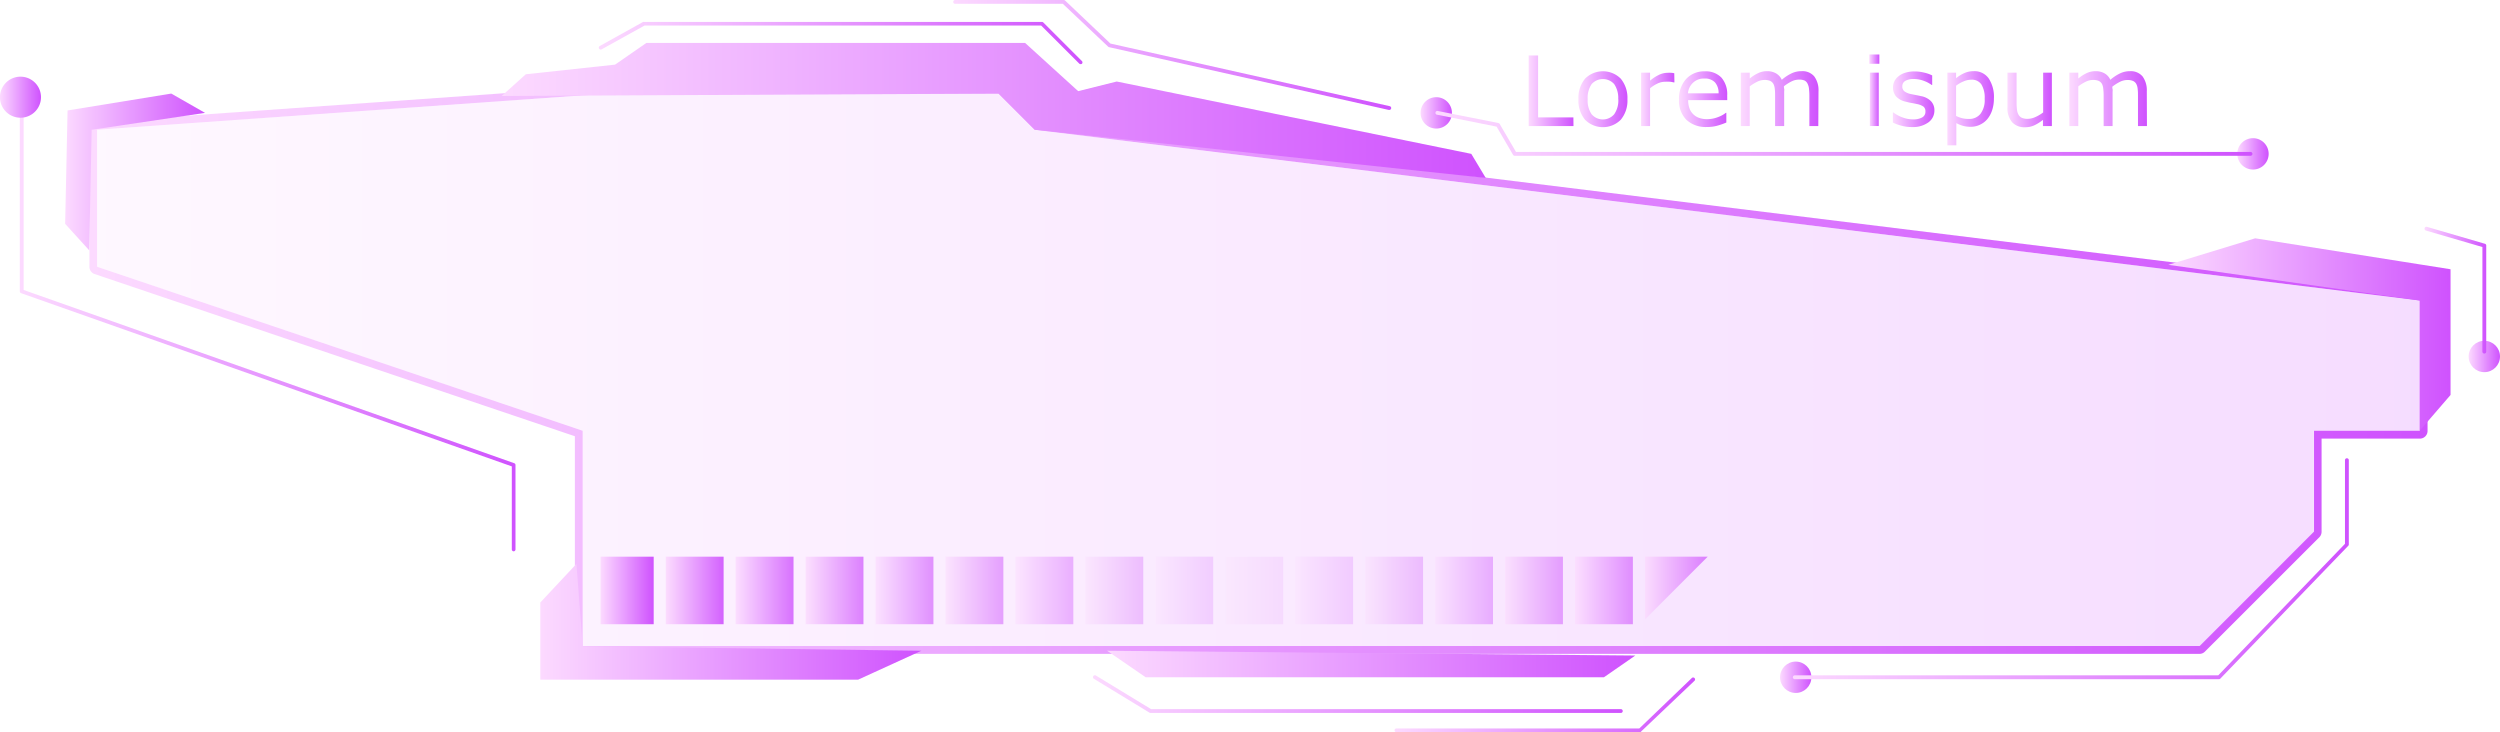 <svg xmlns="http://www.w3.org/2000/svg" xmlns:xlink="http://www.w3.org/1999/xlink" viewBox="0 0 495.89 145.24"><defs><style>.cls-1{fill:url(#New_Gradient_Swatch_7);}.cls-2{fill:url(#New_Gradient_Swatch_7-2);}.cls-3{fill:url(#New_Gradient_Swatch_7-3);}.cls-4{fill:url(#New_Gradient_Swatch_7-4);}.cls-5{fill:url(#New_Gradient_Swatch_7-5);}.cls-6{fill:url(#New_Gradient_Swatch_7-6);}.cls-7{fill:url(#New_Gradient_Swatch_7-7);}.cls-8{fill:url(#New_Gradient_Swatch_7-8);}.cls-9{fill:url(#New_Gradient_Swatch_7-9);}.cls-10{fill:url(#New_Gradient_Swatch_7-10);}.cls-11{fill:url(#New_Gradient_Swatch_7-11);}.cls-12{fill:url(#New_Gradient_Swatch_7-12);}.cls-13{fill:url(#New_Gradient_Swatch_7-13);}.cls-14{fill:url(#New_Gradient_Swatch_7-14);}.cls-15{fill:url(#New_Gradient_Swatch_7-15);}.cls-16{fill:url(#New_Gradient_Swatch_7-16);}.cls-17{fill:url(#New_Gradient_Swatch_7-17);}.cls-18,.cls-37,.cls-44{opacity:0.2;}.cls-18{fill:url(#New_Gradient_Swatch_7-18);}.cls-19{fill:url(#New_Gradient_Swatch_7-19);}.cls-20{fill:url(#New_Gradient_Swatch_7-20);}.cls-21{fill:url(#New_Gradient_Swatch_7-21);}.cls-22{fill:url(#New_Gradient_Swatch_7-22);}.cls-23{fill:url(#New_Gradient_Swatch_7-23);}.cls-24{fill:url(#New_Gradient_Swatch_7-24);}.cls-25{fill:url(#New_Gradient_Swatch_7-25);}.cls-26{fill:url(#New_Gradient_Swatch_7-26);}.cls-27{fill:url(#New_Gradient_Swatch_7-27);}.cls-28{fill:url(#New_Gradient_Swatch_7-28);}.cls-29{fill:url(#New_Gradient_Swatch_7-29);}.cls-30{fill:url(#New_Gradient_Swatch_7-30);}.cls-31,.cls-43{opacity:0.5;}.cls-31{fill:url(#New_Gradient_Swatch_7-31);}.cls-32,.cls-45{opacity:0.4;}.cls-32{fill:url(#New_Gradient_Swatch_7-32);}.cls-33,.cls-41{opacity:0.6;}.cls-33{fill:url(#New_Gradient_Swatch_7-33);}.cls-34,.cls-39{opacity:0.7;}.cls-34{fill:url(#New_Gradient_Swatch_7-34);}.cls-35{opacity:0.8;fill:url(#New_Gradient_Swatch_7-35);}.cls-36{opacity:0.9;fill:url(#New_Gradient_Swatch_7-36);}.cls-37{fill:url(#New_Gradient_Swatch_7-37);}.cls-38,.cls-46{opacity:0.3;}.cls-38{fill:url(#New_Gradient_Swatch_7-38);}.cls-39{fill:url(#New_Gradient_Swatch_7-39);}.cls-40{opacity:0.1;fill:url(#New_Gradient_Swatch_7-40);}.cls-41{fill:url(#New_Gradient_Swatch_7-41);}.cls-42{fill:url(#New_Gradient_Swatch_7-42);}.cls-43{fill:url(#New_Gradient_Swatch_7-43);}.cls-44{fill:url(#New_Gradient_Swatch_7-44);}.cls-45{fill:url(#New_Gradient_Swatch_7-45);}.cls-46{fill:url(#New_Gradient_Swatch_7-46);}</style><linearGradient id="New_Gradient_Swatch_7" x1="303.22" y1="17.93" x2="312.11" y2="17.93" gradientUnits="userSpaceOnUse"><stop offset="0" stop-color="#fcdaff"/><stop offset="1" stop-color="#cf52fe"/></linearGradient><linearGradient id="New_Gradient_Swatch_7-2" x1="313.09" y1="19.68" x2="322.81" y2="19.68" xlink:href="#New_Gradient_Swatch_7"/><linearGradient id="New_Gradient_Swatch_7-3" x1="325.55" y1="19.68" x2="332.13" y2="19.68" xlink:href="#New_Gradient_Swatch_7"/><linearGradient id="New_Gradient_Swatch_7-4" x1="333.05" y1="19.66" x2="342.61" y2="19.66" xlink:href="#New_Gradient_Swatch_7"/><linearGradient id="New_Gradient_Swatch_7-5" x1="345.3" y1="19.53" x2="360.67" y2="19.53" xlink:href="#New_Gradient_Swatch_7"/><linearGradient id="New_Gradient_Swatch_7-6" x1="370.78" y1="17.88" x2="372.78" y2="17.88" xlink:href="#New_Gradient_Swatch_7"/><linearGradient id="New_Gradient_Swatch_7-7" x1="375.46" y1="19.68" x2="383.7" y2="19.68" xlink:href="#New_Gradient_Swatch_7"/><linearGradient id="New_Gradient_Swatch_7-8" x1="386.23" y1="21.48" x2="395.5" y2="21.48" xlink:href="#New_Gradient_Swatch_7"/><linearGradient id="New_Gradient_Swatch_7-9" x1="398.19" y1="19.83" x2="407" y2="19.83" xlink:href="#New_Gradient_Swatch_7"/><linearGradient id="New_Gradient_Swatch_7-10" x1="410.49" y1="19.53" x2="425.86" y2="19.53" xlink:href="#New_Gradient_Swatch_7"/><linearGradient id="New_Gradient_Swatch_7-11" x1="3.93" y1="64.25" x2="102.28" y2="64.25" xlink:href="#New_Gradient_Swatch_7"/><linearGradient id="New_Gradient_Swatch_7-12" x1="0" y1="19.28" x2="8.13" y2="19.28" xlink:href="#New_Gradient_Swatch_7"/><linearGradient id="New_Gradient_Swatch_7-13" x1="353.08" y1="134.34" x2="359.3" y2="134.34" xlink:href="#New_Gradient_Swatch_7"/><linearGradient id="New_Gradient_Swatch_7-14" x1="281.79" y1="22.39" x2="288.01" y2="22.39" xlink:href="#New_Gradient_Swatch_7"/><linearGradient id="New_Gradient_Swatch_7-15" x1="443.74" y1="30.52" x2="449.96" y2="30.52" xlink:href="#New_Gradient_Swatch_7"/><linearGradient id="New_Gradient_Swatch_7-16" x1="489.67" y1="70.71" x2="495.89" y2="70.71" xlink:href="#New_Gradient_Swatch_7"/><linearGradient id="New_Gradient_Swatch_7-17" x1="355.57" y1="112.81" x2="465.89" y2="112.81" xlink:href="#New_Gradient_Swatch_7"/><linearGradient id="New_Gradient_Swatch_7-18" x1="19.26" y1="73.37" x2="479.96" y2="73.37" xlink:href="#New_Gradient_Swatch_7"/><linearGradient id="New_Gradient_Swatch_7-19" x1="17.74" y1="73.37" x2="481.48" y2="73.37" xlink:href="#New_Gradient_Swatch_7"/><linearGradient id="New_Gradient_Swatch_7-20" x1="99.51" y1="21.91" x2="294.71" y2="21.91" xlink:href="#New_Gradient_Swatch_7"/><linearGradient id="New_Gradient_Swatch_7-21" x1="107.17" y1="123.34" x2="182.76" y2="123.34" xlink:href="#New_Gradient_Swatch_7"/><linearGradient id="New_Gradient_Swatch_7-22" x1="430.1" y1="66.35" x2="486.08" y2="66.35" xlink:href="#New_Gradient_Swatch_7"/><linearGradient id="New_Gradient_Swatch_7-23" x1="219.6" y1="131.71" x2="324.37" y2="131.71" xlink:href="#New_Gradient_Swatch_7"/><linearGradient id="New_Gradient_Swatch_7-24" x1="12.92" y1="34.11" x2="40.67" y2="34.11" xlink:href="#New_Gradient_Swatch_7"/><linearGradient id="New_Gradient_Swatch_7-25" x1="216.83" y1="137.69" x2="321.88" y2="137.69" xlink:href="#New_Gradient_Swatch_7"/><linearGradient id="New_Gradient_Swatch_7-26" x1="276.63" y1="139.84" x2="336.23" y2="139.84" xlink:href="#New_Gradient_Swatch_7"/><linearGradient id="New_Gradient_Swatch_7-27" x1="284.76" y1="26.45" x2="446.75" y2="26.45" xlink:href="#New_Gradient_Swatch_7"/><linearGradient id="New_Gradient_Swatch_7-28" x1="118.75" y1="8.51" x2="214.71" y2="8.51" xlink:href="#New_Gradient_Swatch_7"/><linearGradient id="New_Gradient_Swatch_7-29" x1="189.08" y1="10.91" x2="275.95" y2="10.91" xlink:href="#New_Gradient_Swatch_7"/><linearGradient id="New_Gradient_Swatch_7-30" x1="480.92" y1="57.55" x2="493.16" y2="57.55" xlink:href="#New_Gradient_Swatch_7"/><linearGradient id="New_Gradient_Swatch_7-31" x1="187.54" y1="117.12" x2="199.02" y2="117.12" xlink:href="#New_Gradient_Swatch_7"/><linearGradient id="New_Gradient_Swatch_7-32" x1="201.42" y1="117.12" x2="212.9" y2="117.12" xlink:href="#New_Gradient_Swatch_7"/><linearGradient id="New_Gradient_Swatch_7-33" x1="173.67" y1="117.12" x2="185.15" y2="117.12" xlink:href="#New_Gradient_Swatch_7"/><linearGradient id="New_Gradient_Swatch_7-34" x1="159.79" y1="117.12" x2="171.28" y2="117.12" xlink:href="#New_Gradient_Swatch_7"/><linearGradient id="New_Gradient_Swatch_7-35" x1="145.92" y1="117.12" x2="157.4" y2="117.12" xlink:href="#New_Gradient_Swatch_7"/><linearGradient id="New_Gradient_Swatch_7-36" x1="132.05" y1="117.12" x2="143.53" y2="117.12" xlink:href="#New_Gradient_Swatch_7"/><linearGradient id="New_Gradient_Swatch_7-37" x1="229.17" y1="117.12" x2="240.65" y2="117.12" xlink:href="#New_Gradient_Swatch_7"/><linearGradient id="New_Gradient_Swatch_7-38" x1="215.29" y1="117.12" x2="226.77" y2="117.12" xlink:href="#New_Gradient_Swatch_7"/><linearGradient id="New_Gradient_Swatch_7-39" x1="326.29" y1="116.64" x2="338.72" y2="116.64" xlink:href="#New_Gradient_Swatch_7"/><linearGradient id="New_Gradient_Swatch_7-40" x1="243.04" y1="117.12" x2="254.52" y2="117.12" xlink:href="#New_Gradient_Swatch_7"/><linearGradient id="New_Gradient_Swatch_7-41" x1="312.41" y1="117.12" x2="323.89" y2="117.12" xlink:href="#New_Gradient_Swatch_7"/><linearGradient id="New_Gradient_Swatch_7-42" x1="119.13" y1="117.12" x2="129.65" y2="117.12" xlink:href="#New_Gradient_Swatch_7"/><linearGradient id="New_Gradient_Swatch_7-43" x1="298.54" y1="117.12" x2="310.02" y2="117.12" xlink:href="#New_Gradient_Swatch_7"/><linearGradient id="New_Gradient_Swatch_7-44" x1="256.91" y1="117.12" x2="268.4" y2="117.12" xlink:href="#New_Gradient_Swatch_7"/><linearGradient id="New_Gradient_Swatch_7-45" x1="284.66" y1="117.12" x2="296.15" y2="117.12" xlink:href="#New_Gradient_Swatch_7"/><linearGradient id="New_Gradient_Swatch_7-46" x1="270.79" y1="117.12" x2="282.27" y2="117.12" xlink:href="#New_Gradient_Swatch_7"/></defs><title>menu_05_purple</title><g id="Layer_2" data-name="Layer 2"><g id="Layer_1-2" data-name="Layer 1"><path class="cls-1" d="M312.11,25h-8.89v-14h1.87V23.29h7Z"/><path class="cls-2" d="M322.81,19.68a5.93,5.93,0,0,1-1.32,4.07,5,5,0,0,1-7.09,0,5.93,5.93,0,0,1-1.31-4.07,6,6,0,0,1,1.31-4.07,5,5,0,0,1,7.09,0A6,6,0,0,1,322.81,19.68Zm-1.83,0a4.84,4.84,0,0,0-.8-3,3,3,0,0,0-4.47,0,4.85,4.85,0,0,0-.79,3,4.78,4.78,0,0,0,.8,3,2.95,2.95,0,0,0,4.45,0A4.77,4.77,0,0,0,321,19.68Z"/><path class="cls-3" d="M332.13,16.35H332a5.44,5.44,0,0,0-.77-.14,7.56,7.56,0,0,0-.88,0,3.65,3.65,0,0,0-1.58.36,6.89,6.89,0,0,0-1.47.94V25h-1.78V14.41h1.78V16a8.15,8.15,0,0,1,1.86-1.2,4,4,0,0,1,1.64-.36,5.25,5.25,0,0,1,.67,0q.21,0,.63.09Z"/><path class="cls-4" d="M342.61,19.86h-7.76a4.65,4.65,0,0,0,.29,1.7,3.12,3.12,0,0,0,2,1.86,4.64,4.64,0,0,0,1.48.22,6,6,0,0,0,2.17-.42,5.43,5.43,0,0,0,1.55-.85h.09V24.3a12.78,12.78,0,0,1-1.83.64,7.36,7.36,0,0,1-2,.25,5.64,5.64,0,0,1-4.09-1.42,5.33,5.33,0,0,1-1.47-4,5.78,5.78,0,0,1,1.41-4.1,4.84,4.84,0,0,1,3.71-1.52,4.3,4.3,0,0,1,3.29,1.24,5,5,0,0,1,1.15,3.54Zm-1.72-1.35a3.13,3.13,0,0,0-.71-2.16,2.69,2.69,0,0,0-2.1-.77,3.07,3.07,0,0,0-2.27.84,3.26,3.26,0,0,0-1,2.09Z"/><path class="cls-5" d="M360.67,25H358.9V19a11.14,11.14,0,0,0-.07-1.31,2.81,2.81,0,0,0-.25-1A1.43,1.43,0,0,0,358,16a2.6,2.6,0,0,0-1.17-.21,3.31,3.31,0,0,0-1.49.37,9.25,9.25,0,0,0-1.49.95c0,.14,0,.31.05.5s0,.38,0,.57V25H352.1V19c0-.47,0-.91-.06-1.33a2.79,2.79,0,0,0-.26-1,1.48,1.48,0,0,0-.63-.61,2.75,2.75,0,0,0-1.16-.2,3.28,3.28,0,0,0-1.46.36,9,9,0,0,0-1.46.91V25H345.3V14.41h1.77v1.17a7.39,7.39,0,0,1,1.66-1.07,4,4,0,0,1,1.75-.39,3.5,3.5,0,0,1,1.83.45,2.8,2.8,0,0,1,1.12,1.26,8.55,8.55,0,0,1,2-1.31,4.48,4.48,0,0,1,1.89-.4,3.05,3.05,0,0,1,2.56,1.05,4.65,4.65,0,0,1,.83,2.94Z"/><path class="cls-6" d="M372.78,12.65h-2V10.81h2ZM372.66,25h-1.77V14.41h1.77Z"/><path class="cls-7" d="M383.7,21.91a2.87,2.87,0,0,1-1.2,2.37,5.21,5.21,0,0,1-3.25.92,7.67,7.67,0,0,1-2.15-.28,9.18,9.18,0,0,1-1.64-.61v-2h.1a6.88,6.88,0,0,0,1.87,1,5.7,5.7,0,0,0,2,.37,3.61,3.61,0,0,0,1.83-.38,1.26,1.26,0,0,0,.66-1.18,1.21,1.21,0,0,0-.36-.95,3.3,3.3,0,0,0-1.38-.54c-.25-.06-.58-.13-1-.2s-.78-.16-1.11-.25a3.62,3.62,0,0,1-2-1.08,2.69,2.69,0,0,1-.58-1.75,2.82,2.82,0,0,1,.27-1.22,2.86,2.86,0,0,1,.82-1,3.78,3.78,0,0,1,1.34-.7,5.76,5.76,0,0,1,1.82-.26,7.85,7.85,0,0,1,1.91.23,7,7,0,0,1,1.61.56v1.9h-.09a6.39,6.39,0,0,0-1.65-.85,5.71,5.71,0,0,0-1.91-.34A3.34,3.34,0,0,0,378,16a1.21,1.21,0,0,0-.67,1.11,1.2,1.2,0,0,0,.41,1,3.16,3.16,0,0,0,1.28.54c.33.07.69.15,1.1.22l1,.21a3.76,3.76,0,0,1,1.91,1A2.59,2.59,0,0,1,383.7,21.91Z"/><path class="cls-8" d="M395.5,19.55a7.29,7.29,0,0,1-.36,2.35,5.34,5.34,0,0,1-1,1.79,4.31,4.31,0,0,1-1.47,1.08,4.2,4.2,0,0,1-1.79.38,5.66,5.66,0,0,1-1.48-.18,6.29,6.29,0,0,1-1.35-.55v4.41h-1.78V14.41H388v1.11a6.79,6.79,0,0,1,1.59-1,4.41,4.41,0,0,1,1.88-.4,3.45,3.45,0,0,1,3,1.44A6.59,6.59,0,0,1,395.5,19.55Zm-1.83.05a5,5,0,0,0-.65-2.85,2.25,2.25,0,0,0-2-.94,3.84,3.84,0,0,0-1.53.33A6.75,6.75,0,0,0,388,17v6a6.71,6.71,0,0,0,1.29.47,5.7,5.7,0,0,0,1.23.12,2.82,2.82,0,0,0,2.31-1A4.5,4.5,0,0,0,393.67,19.6Z"/><path class="cls-9" d="M407,25h-1.77V23.78a8.61,8.61,0,0,1-1.72,1.08,4.31,4.31,0,0,1-1.81.38,3.32,3.32,0,0,1-2.59-1,4.28,4.28,0,0,1-.92-3V14.41H400v6a10.64,10.64,0,0,0,.08,1.37,2.57,2.57,0,0,0,.32,1,1.52,1.52,0,0,0,.66.6,2.81,2.81,0,0,0,1.18.19,3.72,3.72,0,0,0,1.5-.36,7.19,7.19,0,0,0,1.53-.91V14.41H407Z"/><path class="cls-10" d="M425.86,25h-1.78V19c0-.45,0-.89-.06-1.31a2.6,2.6,0,0,0-.26-1,1.36,1.36,0,0,0-.62-.61,2.6,2.6,0,0,0-1.17-.21,3.31,3.31,0,0,0-1.49.37,9.25,9.25,0,0,0-1.49.95c0,.14,0,.31.05.5s0,.38,0,.57V25h-1.77V19a11.25,11.25,0,0,0-.07-1.33,2.81,2.81,0,0,0-.25-1,1.48,1.48,0,0,0-.63-.61,2.77,2.77,0,0,0-1.17-.2,3.24,3.24,0,0,0-1.45.36,8.55,8.55,0,0,0-1.46.91V25h-1.77V14.41h1.77v1.17a7.34,7.34,0,0,1,1.65-1.07,4.08,4.08,0,0,1,1.76-.39,3.5,3.5,0,0,1,1.83.45,2.8,2.8,0,0,1,1.12,1.26,8.55,8.55,0,0,1,2-1.31,4.48,4.48,0,0,1,1.89-.4A3.05,3.05,0,0,1,425,15.17a4.65,4.65,0,0,1,.83,2.94Z"/><path class="cls-11" d="M101.9,109.36a.38.38,0,0,1-.38-.38V92.51L4.18,58.15a.38.38,0,0,1-.25-.36V19.52a.38.38,0,1,1,.76,0v38L102,91.88a.38.38,0,0,1,.25.36V109A.38.38,0,0,1,101.9,109.36Z"/><path class="cls-12" d="M8.13,19.28a4.07,4.07,0,1,1-4.06-4.07A4.07,4.07,0,0,1,8.13,19.28Z"/><circle class="cls-13" cx="356.19" cy="134.34" r="3.11"/><path class="cls-14" d="M288,22.39a3.11,3.11,0,1,1-3.11-3.11A3.11,3.11,0,0,1,288,22.39Z"/><path class="cls-15" d="M450,30.52a3.11,3.11,0,1,1-3.11-3.11A3.11,3.11,0,0,1,450,30.52Z"/><circle class="cls-16" cx="492.78" cy="70.71" r="3.11"/><path class="cls-17" d="M440.15,134.72H356a.38.38,0,0,1,0-.76h84l25.14-26.09V91.28a.38.38,0,1,1,.76,0V108a.36.36,0,0,1-.11.26L440.42,134.6A.36.36,0,0,1,440.15,134.72Z"/><polygon class="cls-18" points="205.24 25.74 198.07 18.56 120.56 18.56 19.26 25.74 19.26 52.91 115.58 85.44 115.58 128.18 436.29 128.18 458.98 105.48 458.98 85.44 479.96 85.44 479.96 59.61 205.24 25.74"/><path class="cls-19" d="M198.07,18.56l7.17,7.18L480,59.61V85.44H459v20l-22.69,22.7H115.58V85.44L19.26,52.91V25.74l101.3-7.18h77.51m0-1.52H120.46L19.15,24.22a1.53,1.53,0,0,0-1.41,1.52V52.91a1.52,1.52,0,0,0,1,1.44l95.29,32.18v41.65a1.52,1.52,0,0,0,1.52,1.52H436.29a1.49,1.49,0,0,0,1.07-.45l22.7-22.69a1.55,1.55,0,0,0,.44-1.08V87H480a1.52,1.52,0,0,0,1.52-1.52V59.61a1.54,1.54,0,0,0-1.34-1.51L206,24.29l-6.81-6.8a1.49,1.49,0,0,0-1.07-.45Z"/><polygon class="cls-20" points="99.51 19.04 104.3 14.73 122 12.82 128.22 8.51 203.33 8.51 213.86 18.08 221.51 16.17 291.84 30.52 294.71 35.3 205.24 25.74 198.07 18.56 99.51 19.04"/><polygon class="cls-21" points="170.2 134.82 182.76 129.08 115.58 128.18 114.34 111.85 107.17 119.51 107.17 134.82 170.2 134.82"/><polygon class="cls-22" points="486.08 78.34 486.08 53.41 447.33 47.27 432.43 51.82 430.1 52.53 479.96 59.61 479.96 85.44 486.08 78.34"/><polygon class="cls-23" points="219.6 129.08 227.25 134.34 318.15 134.34 324.37 130.03 219.6 129.08"/><polygon class="cls-24" points="40.67 22.39 33.97 18.56 13.4 21.91 12.92 44.4 17.7 49.66 18.18 25.74 40.67 22.39"/><path class="cls-25" d="M321.5,141.42H228.21a.36.36,0,0,1-.2-.06l-11-6.7a.38.38,0,1,1,.39-.65l10.92,6.65H321.5a.38.38,0,0,1,0,.76Z"/><path class="cls-26" d="M325.33,145.24H277a.38.38,0,0,1-.38-.38.37.37,0,0,1,.38-.37h48.17l10.41-10a.38.38,0,0,1,.53.55l-10.53,10A.35.35,0,0,1,325.33,145.24Z"/><path class="cls-27" d="M446.37,30.9H300.45a.39.39,0,0,1-.33-.19l-3.26-5.59-11.79-2.36a.38.38,0,1,1,.15-.74l12,2.39a.37.37,0,0,1,.25.18l3.24,5.55h145.7a.38.38,0,0,1,0,.76Z"/><path class="cls-28" d="M214.33,12.72a.38.38,0,0,1-.26-.11l-7.55-7.54H127.84L119.31,9.8a.38.38,0,0,1-.37-.66l8.62-4.79a.34.34,0,0,1,.18,0h78.94a.39.39,0,0,1,.27.11l7.65,7.65a.38.38,0,0,1,0,.54A.39.39,0,0,1,214.33,12.72Z"/><path class="cls-29" d="M275.57,21.81h-.08L220,9.36a.44.44,0,0,1-.18-.09l-9-8.51H189.46a.38.38,0,1,1,0-.76H211a.42.42,0,0,1,.26.1l9,8.54,55.4,12.42a.38.38,0,0,1-.09.75Z"/><path class="cls-30" d="M492.78,70.13a.38.38,0,0,1-.38-.38V49l-11.21-3.27a.38.38,0,0,1-.26-.47.37.37,0,0,1,.47-.26l11.48,3.35a.36.36,0,0,1,.28.36v21A.38.38,0,0,1,492.78,70.13Z"/><rect class="cls-31" x="187.54" y="110.42" width="11.48" height="13.4"/><rect class="cls-32" x="201.42" y="110.42" width="11.48" height="13.4"/><rect class="cls-33" x="173.67" y="110.42" width="11.48" height="13.4"/><rect class="cls-34" x="159.79" y="110.42" width="11.48" height="13.4"/><rect class="cls-35" x="145.92" y="110.42" width="11.48" height="13.4"/><rect class="cls-36" x="132.05" y="110.42" width="11.48" height="13.4"/><rect class="cls-37" x="229.17" y="110.42" width="11.48" height="13.4"/><rect class="cls-38" x="215.29" y="110.42" width="11.48" height="13.4"/><polygon class="cls-39" points="326.29 110.42 326.29 122.86 338.73 110.42 326.29 110.42"/><rect class="cls-40" x="243.04" y="110.42" width="11.48" height="13.4"/><rect class="cls-41" x="312.41" y="110.42" width="11.48" height="13.4"/><rect class="cls-42" x="119.13" y="110.42" width="10.53" height="13.4"/><rect class="cls-43" x="298.54" y="110.42" width="11.48" height="13.4"/><rect class="cls-44" x="256.91" y="110.42" width="11.48" height="13.4"/><rect class="cls-45" x="284.66" y="110.42" width="11.48" height="13.4"/><rect class="cls-46" x="270.79" y="110.42" width="11.48" height="13.4"/></g></g></svg>